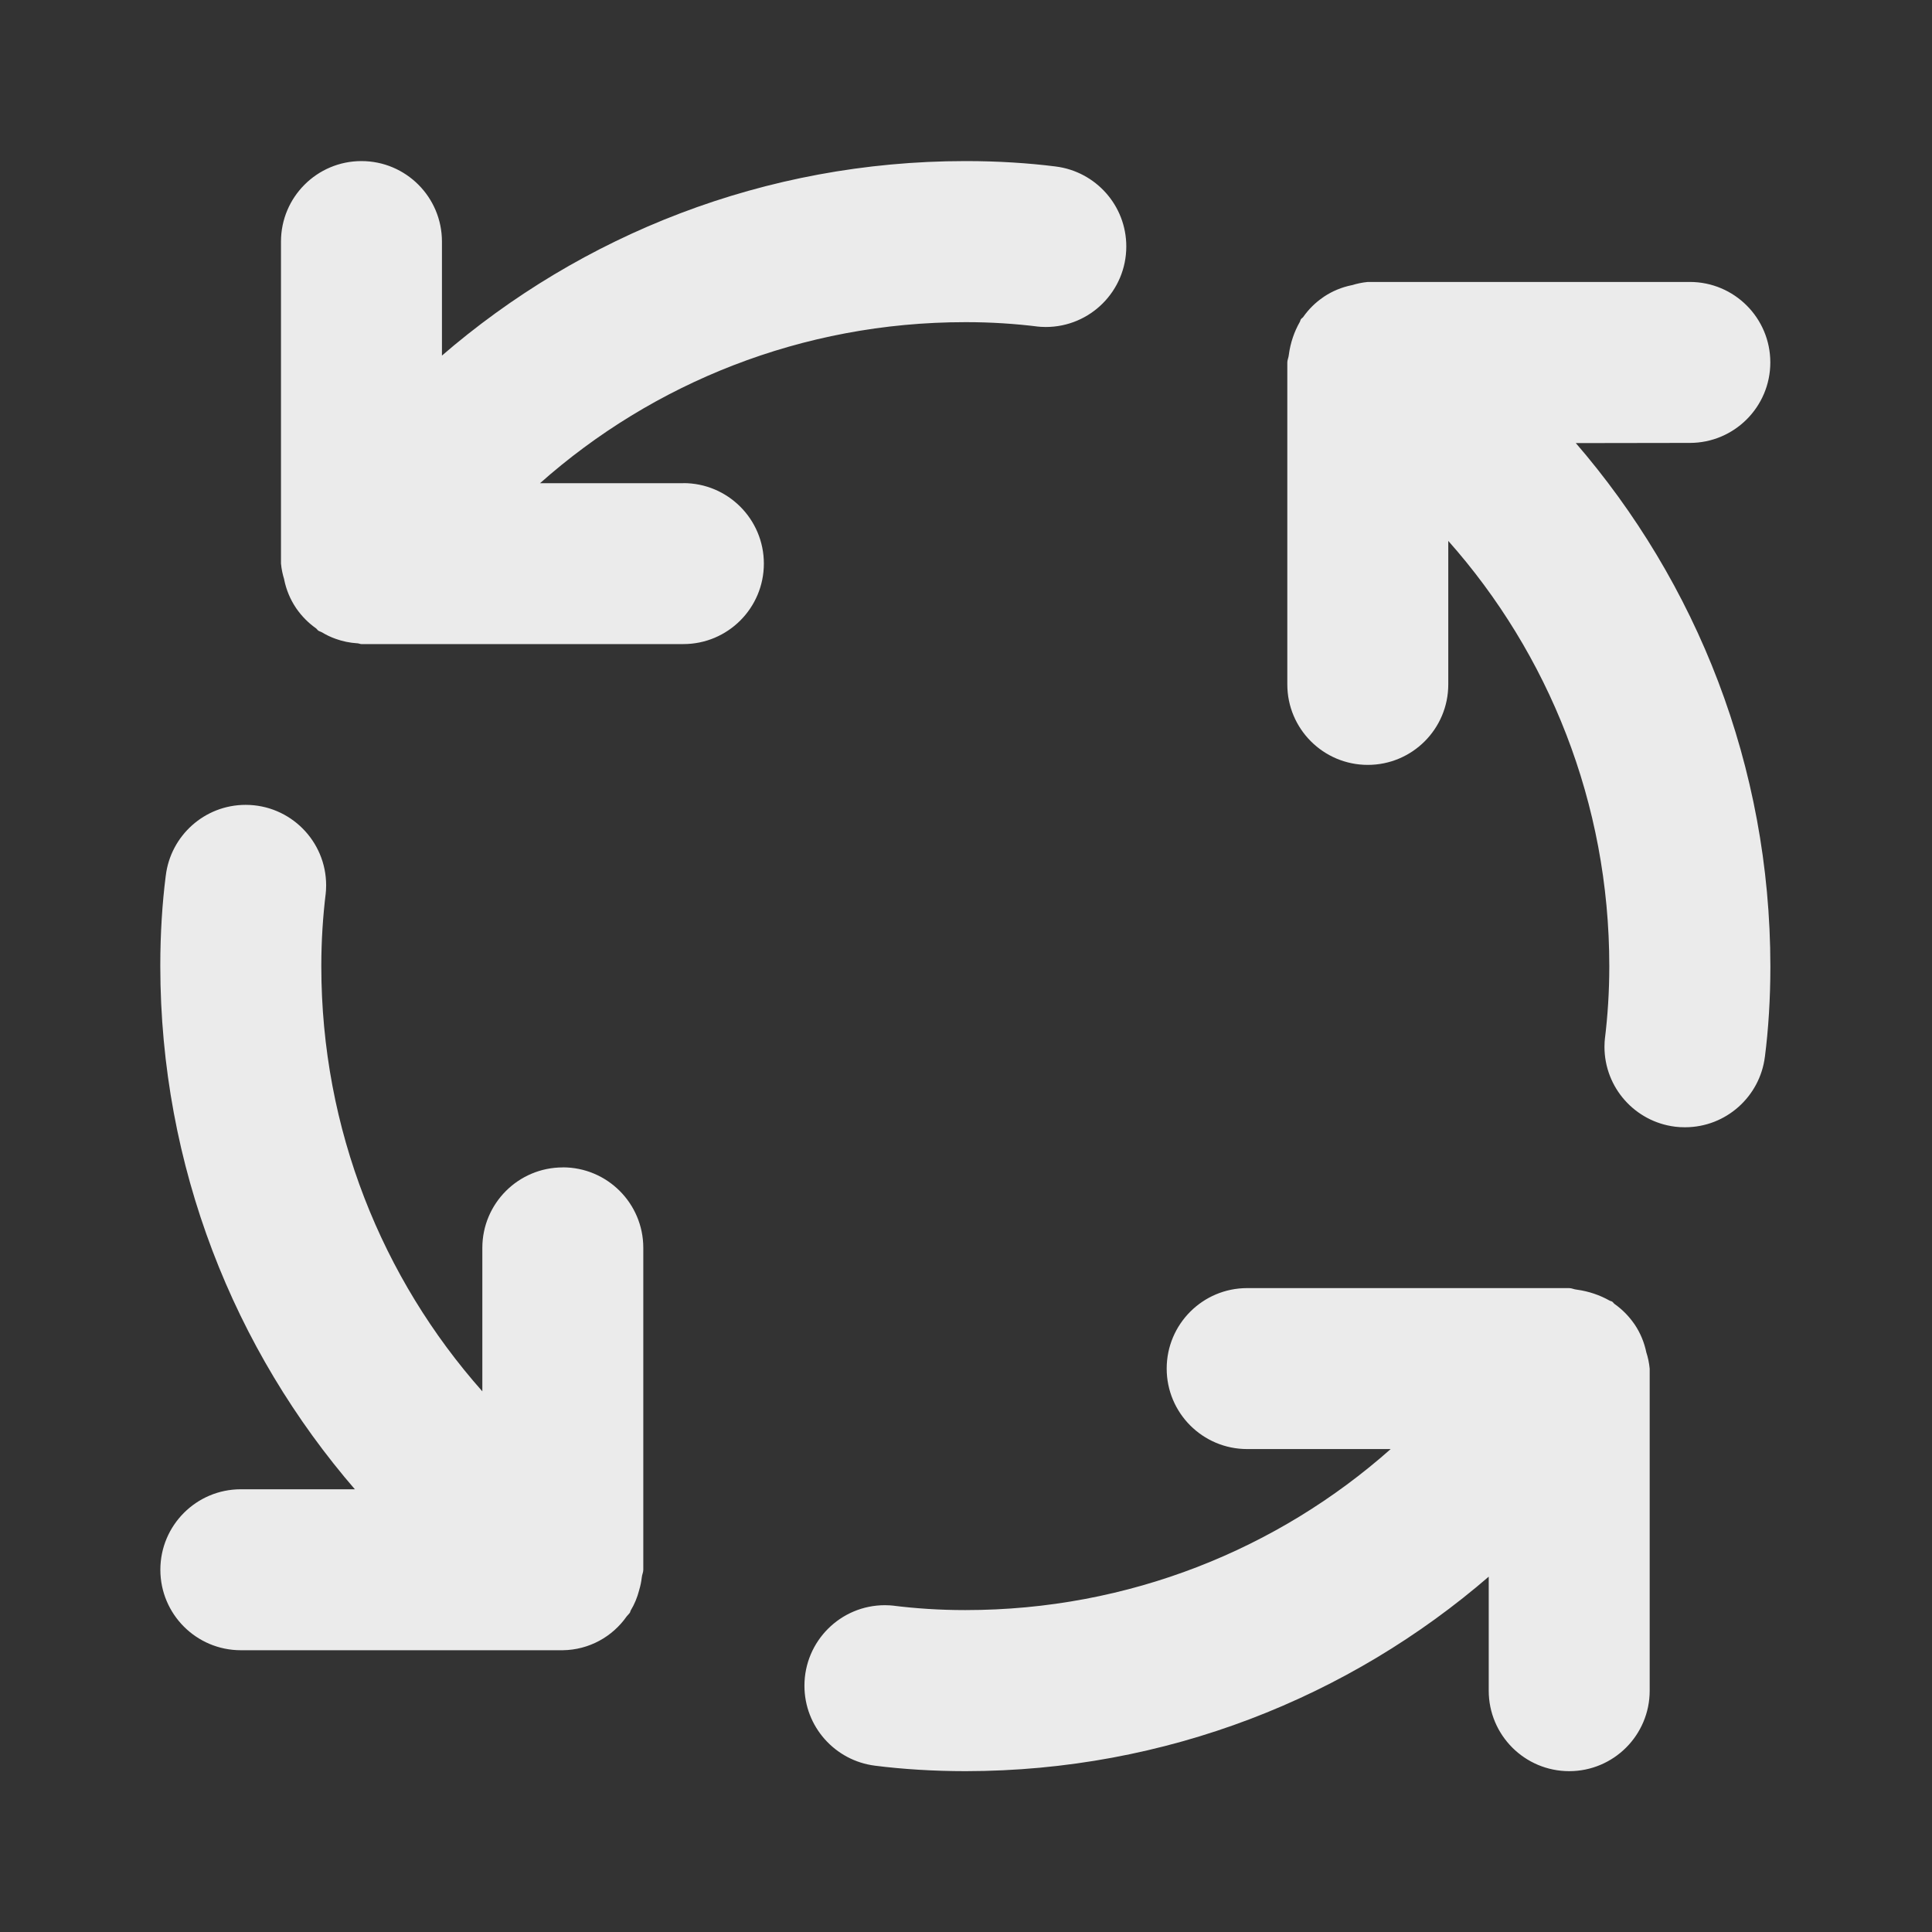 <!-- Generated by IcoMoon.io -->
<svg version="1.1" xmlns="http://www.w3.org/2000/svg" width="32" height="32" viewBox="0 0 32 32">
<rect x="0" y="0" width="32" height="32" fill="#333333" stroke="none"/>
<title>ul-process</title>
<path fill="#ebebeb" d="M9.322 19.336c-0 0-0 0-0 0-0.736 0-1.333 0.597-1.333 1.333 0 0 0 0 0 0v-0 2.376c-1.655-1.866-2.667-4.335-2.667-7.041 0-0.001 0-0.001 0-0.002v0c0-0.002 0-0.004 0-0.006 0-0.411 0.026-0.817 0.075-1.215l-0.005 0.047c0.006-0.049 0.010-0.106 0.010-0.164 0-0.736-0.597-1.333-1.333-1.333-0.681 0-1.243 0.511-1.323 1.171l-0.001 0.006c-0.057 0.444-0.090 0.958-0.090 1.48 0 0.005 0 0.010 0 0.014v-0.001c0.002 3.32 1.222 6.356 3.237 8.683l-0.014-0.017h-1.889c-0.736 0-1.333 0.597-1.333 1.333s0.597 1.333 1.333 1.333v0h5.333c0.437-0.006 0.822-0.225 1.056-0.558l0.003-0.004c0.016-0.020 0.035-0.036 0.050-0.057 0.009-0.013 0.009-0.029 0.017-0.042 0.060-0.099 0.108-0.214 0.139-0.335l0.002-0.009c0.018-0.059 0.033-0.13 0.041-0.202l0.001-0.006c0.004-0.041 0.024-0.077 0.024-0.119v-5.333c0-0 0-0 0-0 0-0.736-0.597-1.333-1.333-1.333-0 0-0 0-0 0h0zM11.322 8.003h-2.377c1.866-1.656 4.336-2.667 7.042-2.667 0 0 0.001 0 0.001 0h-0c0.007-0 0.015-0 0.023-0 0.405 0 0.805 0.026 1.196 0.075l-0.047-0.005c0.048 0.006 0.104 0.010 0.161 0.010 0.737 0 1.334-0.597 1.334-1.334 0-0.68-0.509-1.241-1.167-1.324l-0.007-0.001c-0.442-0.056-0.954-0.089-1.474-0.089-0.007 0-0.014 0-0.022 0h0.001c-3.32 0.002-6.356 1.221-8.683 3.236l0.017-0.014v-1.889c0-0.736-0.597-1.333-1.333-1.333s-1.333 0.597-1.333 1.333v0 5.333c0.009 0.096 0.028 0.184 0.055 0.269l-0.003-0.009 0 0.002c0.035 0.174 0.101 0.329 0.191 0.465l-0.003-0.005 0.015 0.023c0.090 0.129 0.198 0.238 0.322 0.326l0.004 0.003c0.015 0.011 0.022 0.027 0.037 0.037 0.019 0.013 0.041 0.017 0.060 0.028 0.068 0.042 0.147 0.080 0.23 0.109l0.009 0.003c0.103 0.037 0.222 0.062 0.345 0.070l0.004 0c0.023 0.001 0.043 0.013 0.066 0.013h5.333c0.736 0 1.333-0.597 1.333-1.333s-0.597-1.333-1.333-1.333v0zM27.27 22.408c-0.035-0.174-0.101-0.329-0.191-0.465l0.003 0.005-0.015-0.022c-0.090-0.129-0.198-0.238-0.322-0.326l-0.004-0.003c-0.015-0.011-0.022-0.027-0.037-0.037s-0.032-0.010-0.046-0.019c-0.158-0.089-0.342-0.153-0.538-0.18l-0.008-0.001c-0.042-0.004-0.079-0.025-0.122-0.025h-5.333c-0.736 0-1.333 0.597-1.333 1.333s0.597 1.333 1.333 1.333v0h2.377c-1.866 1.656-4.336 2.667-7.042 2.667-0 0-0.001 0-0.001 0h0c-0.004 0-0.008 0-0.012 0-0.409 0-0.812-0.026-1.207-0.076l0.047 0.005c-0.048-0.006-0.104-0.010-0.161-0.010-0.737 0-1.334 0.597-1.334 1.334 0 0.68 0.509 1.241 1.167 1.324l0.007 0.001c0.449 0.057 0.967 0.090 1.494 0.090h0c3.32-0.002 6.356-1.221 8.683-3.236l-0.017 0.014v1.889c0 0.736 0.597 1.333 1.333 1.333s1.333-0.597 1.333-1.333v0-5.333c-0.009-0.096-0.028-0.184-0.055-0.269l0.003 0.009zM27.989 7.336c0.736 0 1.333-0.597 1.333-1.333s-0.597-1.333-1.333-1.333v0h-5.333c-0.095 0.009-0.182 0.028-0.265 0.054l0-0.001c-0.172 0.035-0.324 0.1-0.459 0.189l0.005-0.003-0.026 0.018c-0.129 0.089-0.237 0.197-0.324 0.321l-0.003 0.004c-0.011 0.014-0.027 0.021-0.037 0.036s-0.010 0.031-0.019 0.046c-0.091 0.159-0.155 0.345-0.181 0.542l-0.001 0.008c-0.004 0.041-0.024 0.077-0.024 0.119v5.333c0 0.736 0.597 1.333 1.333 1.333s1.333-0.597 1.333-1.333v0-2.377c1.656 1.866 2.667 4.336 2.667 7.043 0 0 0 0.001 0 0.001v-0c0 0.002 0 0.004 0 0.006 0 0.411-0.026 0.817-0.075 1.215l0.005-0.047c-0.006 0.048-0.010 0.103-0.010 0.16 0 0.68 0.508 1.241 1.166 1.324l0.007 0.001c0.047 0.006 0.102 0.009 0.158 0.009 0.002 0 0.003 0 0.005 0h-0c0.679-0.001 1.239-0.51 1.321-1.167l0.001-0.006c0.057-0.444 0.090-0.958 0.090-1.48 0-0.005 0-0.010 0-0.014v0.001c-0.002-3.32-1.222-6.356-3.237-8.683l0.014 0.017z"></path>
</svg>
